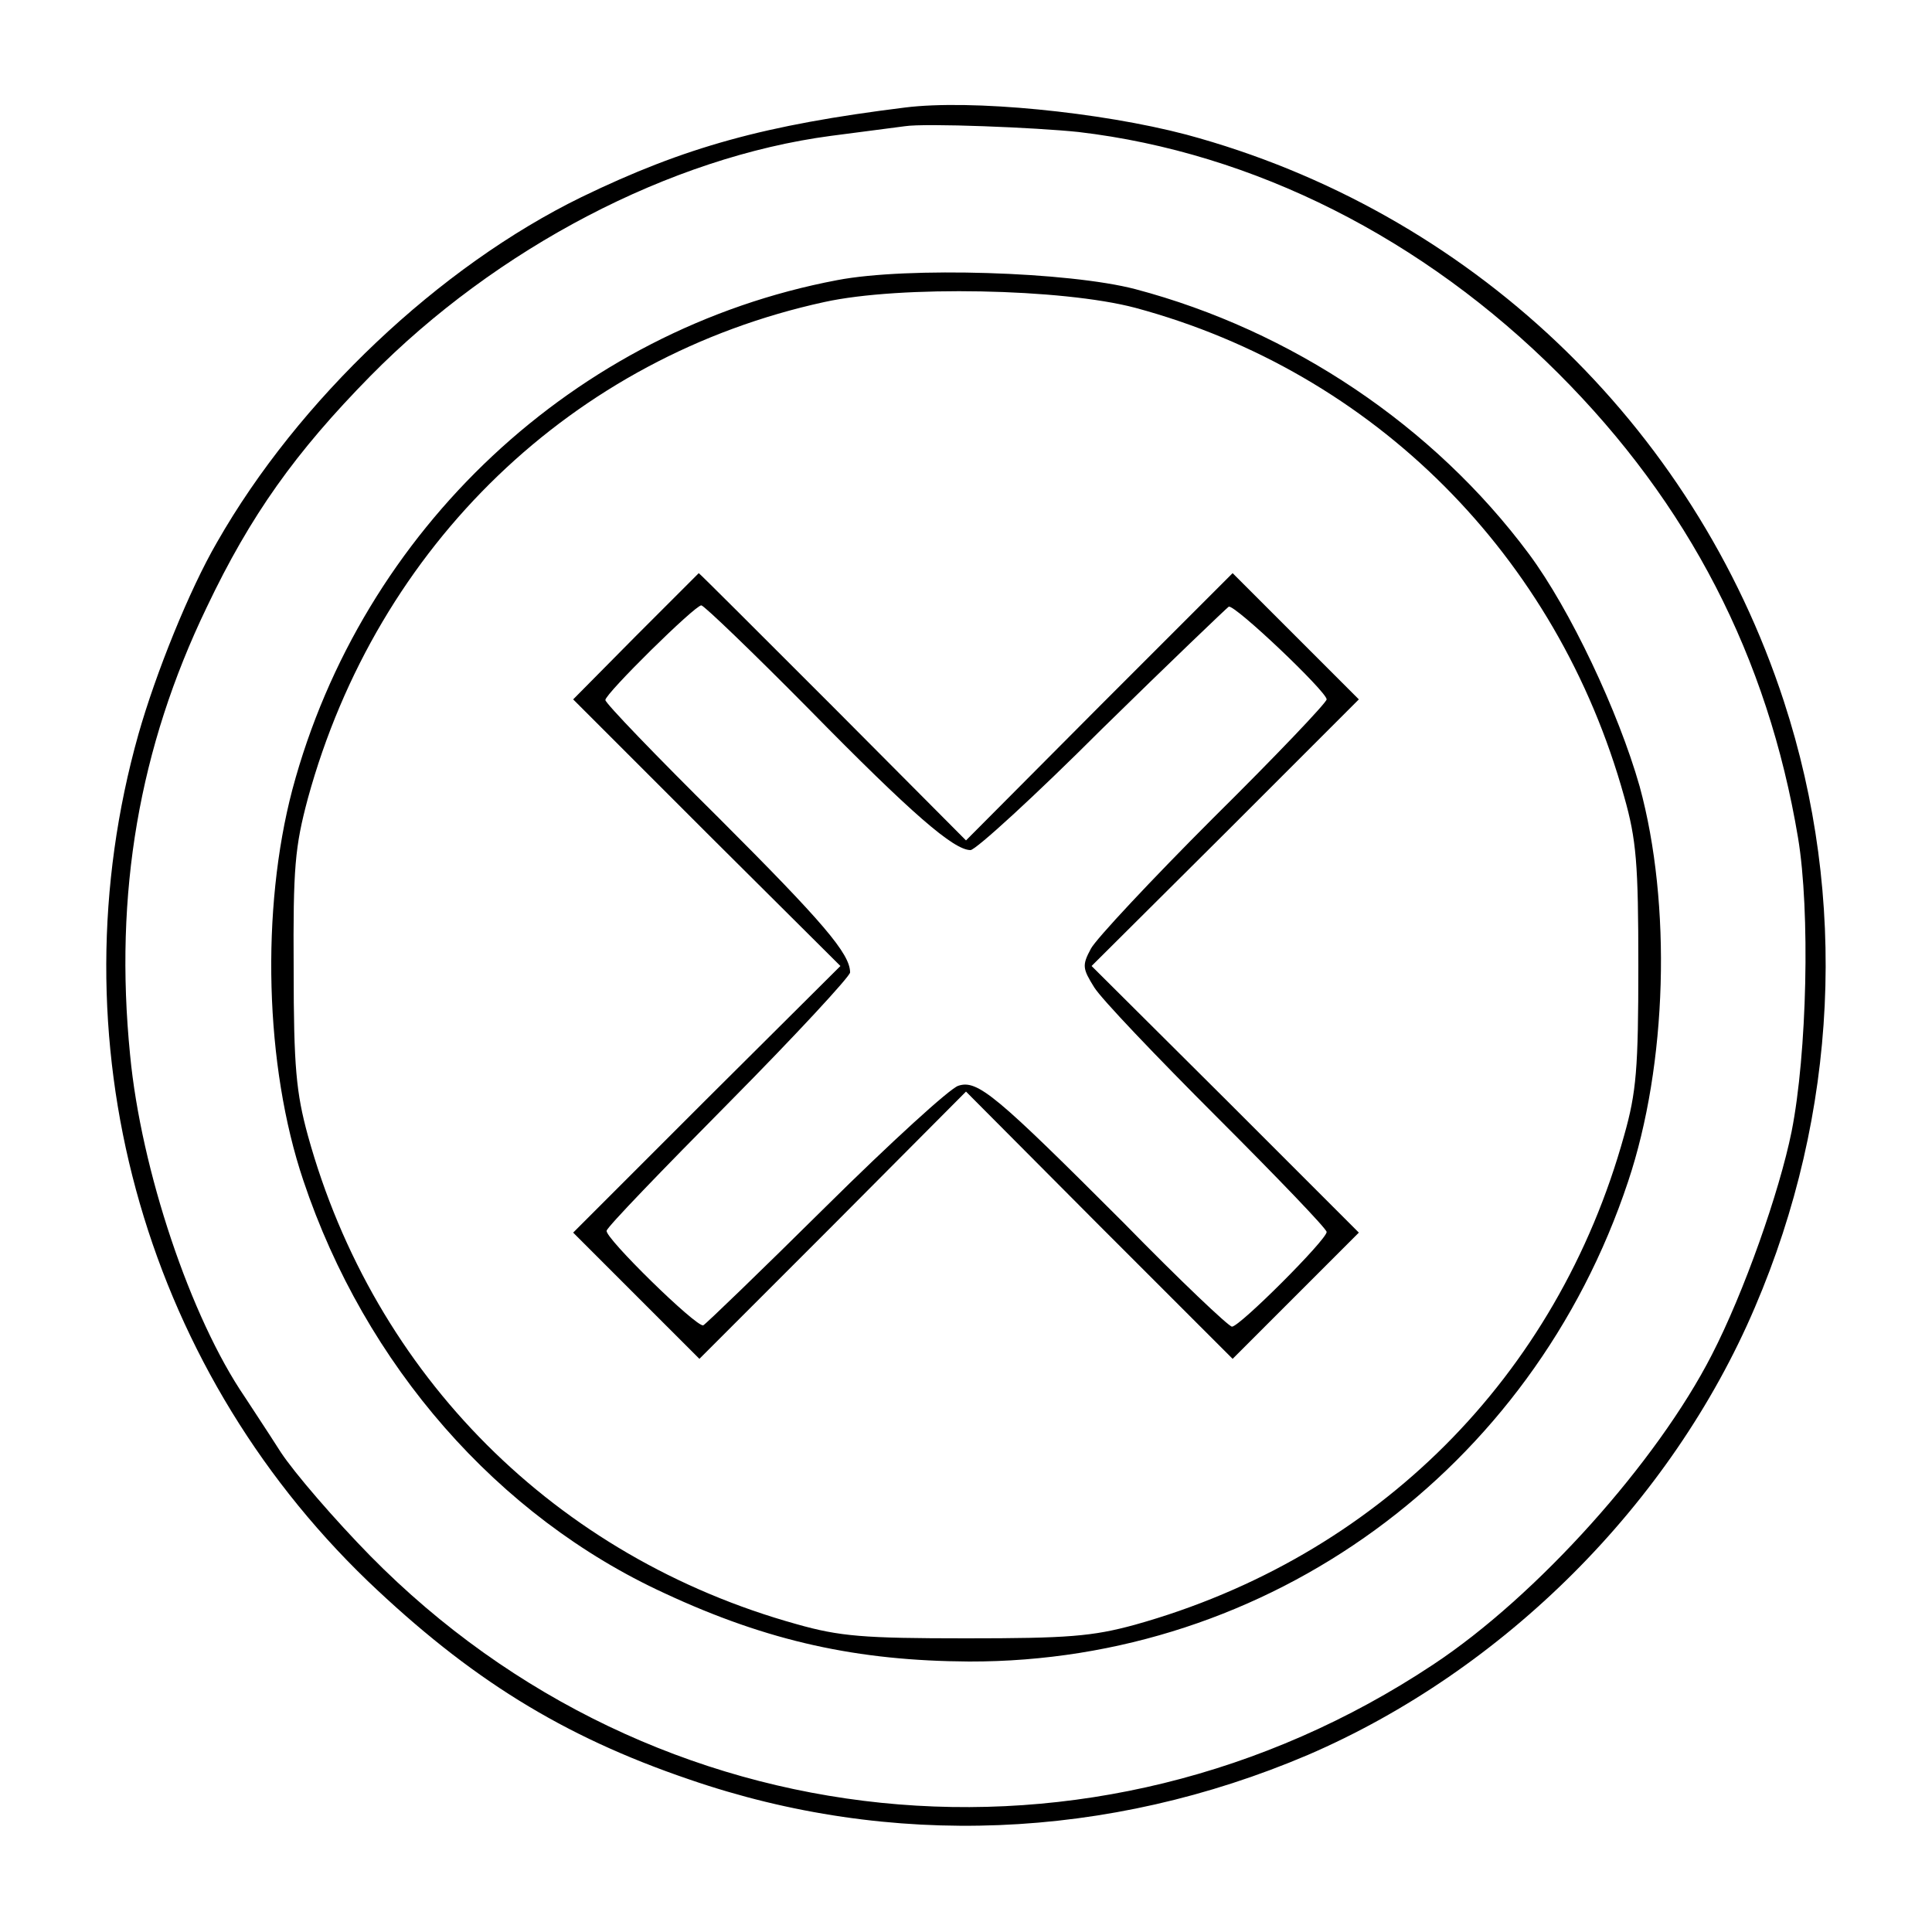 <?xml version="1.0" standalone="no"?>
<!DOCTYPE svg PUBLIC "-//W3C//DTD SVG 20010904//EN"
 "http://www.w3.org/TR/2001/REC-SVG-20010904/DTD/svg10.dtd">
<svg version="1.0" xmlns="http://www.w3.org/2000/svg"
 width="300pt" height="300pt" viewBox="0 0 300 300"
 preserveAspectRatio="xMidYMid meet">
<g transform="translate(0,300) scale(0.1,-0.1)"
fill="#000000" stroke="none">
<path d="M1405 2833 c-217 -27 -341 -61 -502 -139 -221 -108 -440 -315 -566
-536 -43 -74 -95 -203 -122 -298 -133 -472 4 -976 356 -1315 158 -151 302
-241 499 -308 313 -108 651 -94 961 38 304 131 564 390 694 695 129 301 145
635 45 941 -141 432 -490 762 -928 880 -133 35 -334 55 -437 42z m270 -38
c272 -32 535 -165 745 -375 202 -202 325 -440 372 -721 19 -114 14 -335 -10
-456 -19 -94 -74 -250 -124 -347 -85 -166 -271 -374 -433 -481 -526 -349
-1209 -279 -1650 169 -55 56 -118 129 -139 161 -21 33 -47 72 -56 86 -84 123
-161 352 -178 531 -25 251 14 477 119 695 68 143 138 241 254 359 196 199 466
340 715 373 47 6 99 13 115 15 32 5 204 -2 270 -9z"/>
<path d="M1300 2565 c-407 -77 -738 -387 -846 -791 -49 -186 -43 -429 17 -607
96 -287 302 -522 561 -641 161 -75 300 -105 473 -106 465 -1 874 297 1023 745
61 182 68 431 18 614 -33 116 -108 275 -172 361 -148 199 -369 347 -611 411
-103 27 -354 35 -463 14z m463 -43 c371 -100 655 -385 759 -759 19 -67 22
-104 22 -263 0 -159 -3 -196 -22 -263 -104 -375 -384 -655 -760 -760 -66 -18
-104 -21 -262 -21 -159 0 -196 3 -263 22 -374 104 -656 386 -759 759 -18 66
-22 106 -22 258 -1 158 2 190 22 265 108 394 412 686 802 771 118 26 370 21
483 -9z"/>
<path d="M987 2012 l-97 -98 207 -207 208 -207 -208 -207 -207 -207 98 -98 98
-98 207 207 207 208 207 -208 207 -207 98 98 98 98 -207 207 -208 207 208 207
207 207 -98 98 -98 98 -207 -207 -207 -208 -207 208 c-114 114 -207 207 -208
207 0 0 -44 -44 -98 -98z m269 -113 c160 -163 225 -219 251 -219 8 0 100 84
204 188 105 103 194 188 197 190 10 3 152 -132 152 -144 0 -5 -79 -88 -176
-184 -96 -96 -182 -188 -190 -203 -14 -26 -13 -31 5 -60 11 -18 97 -108 191
-202 93 -93 170 -173 170 -178 0 -12 -135 -147 -147 -147 -5 0 -81 72 -168
161 -198 198 -227 223 -257 213 -13 -4 -105 -88 -206 -188 -101 -100 -186
-182 -190 -184 -11 -3 -154 137 -150 147 1 6 87 95 191 200 103 104 187 195
187 201 0 29 -42 78 -204 240 -97 96 -176 178 -176 183 0 10 139 147 149 147
4 0 79 -72 167 -161z"/>
</g>
</svg>
